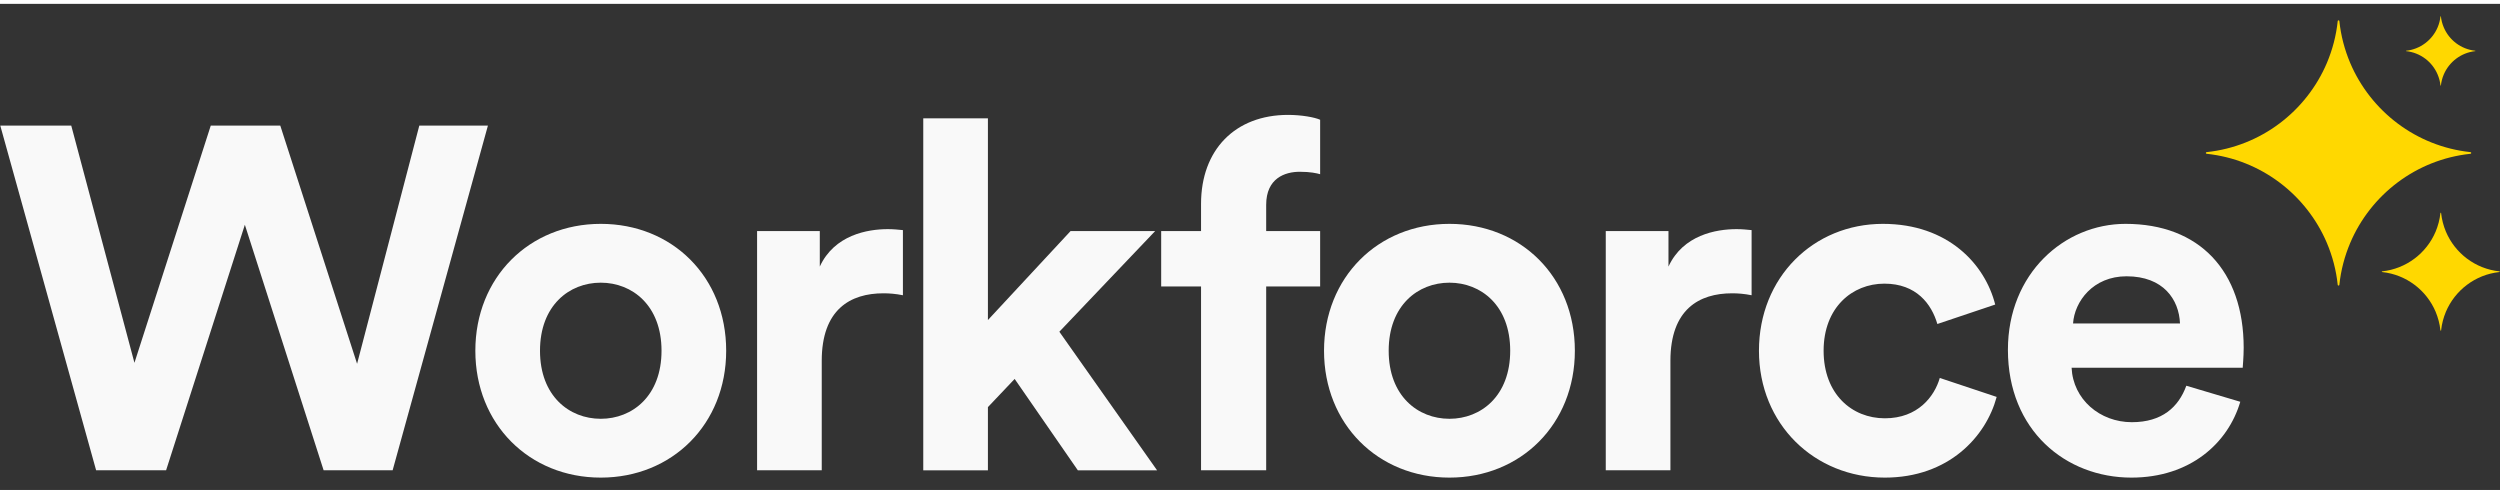 <svg width="162" height="32" viewBox="0 0 360 70" fill="none" xmlns="http://www.w3.org/2000/svg">
<rect x="0" y="0" width="360" height="70" fill="#333333" stroke="none"/>
<path d="M355.86 21.47C355.86 21.4 355.81 21.35 355.74 21.35C347.92 20.52 341.37 15.45 338.42 8.49C337.63 6.61 337.09 4.6 336.87 2.49C336.87 2.42 336.82 2.37 336.75 2.37C336.68 2.37 336.63 2.42 336.63 2.49C336.41 4.6 335.87 6.61 335.08 8.49C332.13 15.46 325.58 20.52 317.76 21.35C317.69 21.35 317.64 21.41 317.64 21.47C317.64 21.53 317.69 21.59 317.76 21.59C325.58 22.42 332.13 27.49 335.08 34.45C335.87 36.33 336.41 38.34 336.63 40.45C336.63 40.52 336.68 40.57 336.75 40.57C336.82 40.57 336.87 40.52 336.87 40.45C337.09 38.34 337.63 36.33 338.42 34.45C341.37 27.48 347.92 22.42 355.74 21.59C355.81 21.59 355.86 21.53 355.86 21.47Z" fill="#FFD800"/>
<path d="M356.46 6.78C356.46 6.78 356.45 6.75 356.43 6.75C354.38 6.53 352.67 5.21 351.9 3.38C351.69 2.89 351.55 2.36 351.49 1.81C351.49 1.79 351.48 1.78 351.46 1.78C351.44 1.78 351.43 1.79 351.43 1.81C351.37 2.36 351.23 2.89 351.02 3.38C350.25 5.2 348.53 6.53 346.49 6.75C346.47 6.75 346.46 6.76 346.46 6.78C346.46 6.8 346.47 6.81 346.49 6.81C348.54 7.03 350.25 8.35 351.02 10.18C351.23 10.67 351.37 11.2 351.43 11.75C351.43 11.75 351.44 11.78 351.46 11.78C351.48 11.78 351.49 11.77 351.49 11.75C351.55 11.2 351.69 10.67 351.9 10.18C352.67 8.36 354.39 7.03 356.43 6.81C356.45 6.81 356.46 6.8 356.46 6.78Z" fill="#FFD800"/>
<path d="M359.96 38.57C359.96 38.57 359.94 38.52 359.91 38.52C356.43 38.15 353.52 35.9 352.21 32.8C351.86 31.96 351.62 31.07 351.52 30.13C351.52 30.1 351.5 30.08 351.47 30.08C351.44 30.08 351.42 30.1 351.42 30.13C351.32 31.07 351.08 31.96 350.73 32.8C349.42 35.9 346.5 38.15 343.03 38.52C343 38.52 342.98 38.54 342.98 38.57C342.98 38.6 343 38.62 343.03 38.62C346.51 38.99 349.42 41.24 350.73 44.34C351.08 45.18 351.32 46.07 351.42 47.01C351.42 47.01 351.44 47.06 351.47 47.06C351.5 47.06 351.52 47.04 351.52 47.01C351.62 46.07 351.86 45.18 352.21 44.34C353.52 41.24 356.44 38.99 359.91 38.62C359.94 38.62 359.96 38.6 359.96 38.57Z" fill="#FFD800"/>
<path d="M60.39 17.53H70.26L56.54 67.16H46.6L35.26 31.81L23.92 67.16H13.84L0.04 17.53H10.26L19.36 51.69L30.35 17.53H40.36L51.42 51.83L60.38 17.53H60.39Z" fill="#F9F9F9"/>
<path d="M104.57 49.95C104.57 60.52 96.8 68.22 86.51 68.22C76.22 68.22 68.45 60.52 68.45 49.95C68.45 39.38 76.22 31.68 86.51 31.68C96.8 31.68 104.57 39.31 104.57 49.95ZM95.26 49.95C95.26 43.44 91.06 40.15 86.51 40.15C81.96 40.15 77.76 43.44 77.76 49.95C77.76 56.46 81.96 59.75 86.51 59.75C91.06 59.75 95.26 56.46 95.26 49.95Z" fill="#F9F9F9"/>
<path d="M130.02 41.96C128.97 41.75 128.06 41.68 127.22 41.68C122.46 41.68 118.33 43.99 118.33 51.41V67.16H109.02V32.72H118.05V37.83C120.15 33.28 124.91 32.44 127.85 32.44C128.62 32.44 129.32 32.51 130.02 32.58V41.96Z" fill="#F9F9F9"/>
<path d="M152.55 47.22L166.62 67.17H155.21L146.11 54.01L142.26 58.07V67.17H132.95V16.48H142.26V45.53L154.16 32.72H166.34L152.55 47.21V47.22Z" fill="#F9F9F9"/>
<path d="M182.33 28.94V32.72H190.1V40.7H182.33V67.16H172.95V40.7H167.21V32.72H172.95V28.8C172.95 21.03 177.85 15.99 185.48 15.99C187.44 15.99 189.33 16.34 190.1 16.69V24.53C189.61 24.39 188.7 24.18 187.16 24.18C185.06 24.18 182.33 25.09 182.33 28.94Z" fill="#F9F9F9"/>
<path d="M226.78 49.95C226.78 60.52 219.01 68.22 208.72 68.22C198.43 68.22 190.66 60.52 190.66 49.95C190.66 39.38 198.43 31.68 208.72 31.68C219.01 31.68 226.78 39.31 226.78 49.95ZM217.47 49.95C217.47 43.44 213.27 40.15 208.72 40.15C204.17 40.15 199.97 43.44 199.97 49.95C199.97 56.46 204.17 59.75 208.72 59.75C213.27 59.75 217.47 56.46 217.47 49.95Z" fill="#F9F9F9"/>
<path d="M252.23 41.96C251.18 41.75 250.27 41.68 249.43 41.68C244.67 41.68 240.54 43.99 240.54 51.41V67.16H231.23V32.72H240.26V37.83C242.36 33.28 247.12 32.44 250.06 32.44C250.83 32.44 251.53 32.51 252.23 32.58V41.96Z" fill="#F9F9F9"/>
<path d="M262.6 49.95C262.6 56.18 266.66 59.68 271.42 59.68C276.18 59.68 278.56 56.53 279.33 53.87L287.52 56.6C285.98 62.34 280.59 68.22 271.42 68.22C261.27 68.22 253.29 60.52 253.29 49.95C253.29 39.38 261.13 31.68 271.14 31.68C280.52 31.68 285.84 37.49 287.31 43.3L278.98 46.1C278.14 43.23 275.97 40.29 271.35 40.29C266.73 40.29 262.6 43.72 262.6 49.95Z" fill="#F9F9F9"/>
<path d="M322.6 57.3C320.85 63.25 315.39 68.22 306.92 68.22C297.47 68.22 289.14 61.43 289.14 49.81C289.14 38.82 297.26 31.68 306.08 31.68C316.72 31.68 323.09 38.47 323.09 49.53C323.09 50.86 322.95 52.26 322.95 52.4H298.31C298.52 56.95 302.37 60.24 306.99 60.24C311.33 60.24 313.71 58.07 314.83 54.99L322.6 57.3ZM313.92 46.02C313.78 42.59 311.54 39.23 306.22 39.23C301.39 39.23 298.73 42.87 298.52 46.02H313.92Z" fill="#F9F9F9"/>
</svg>
